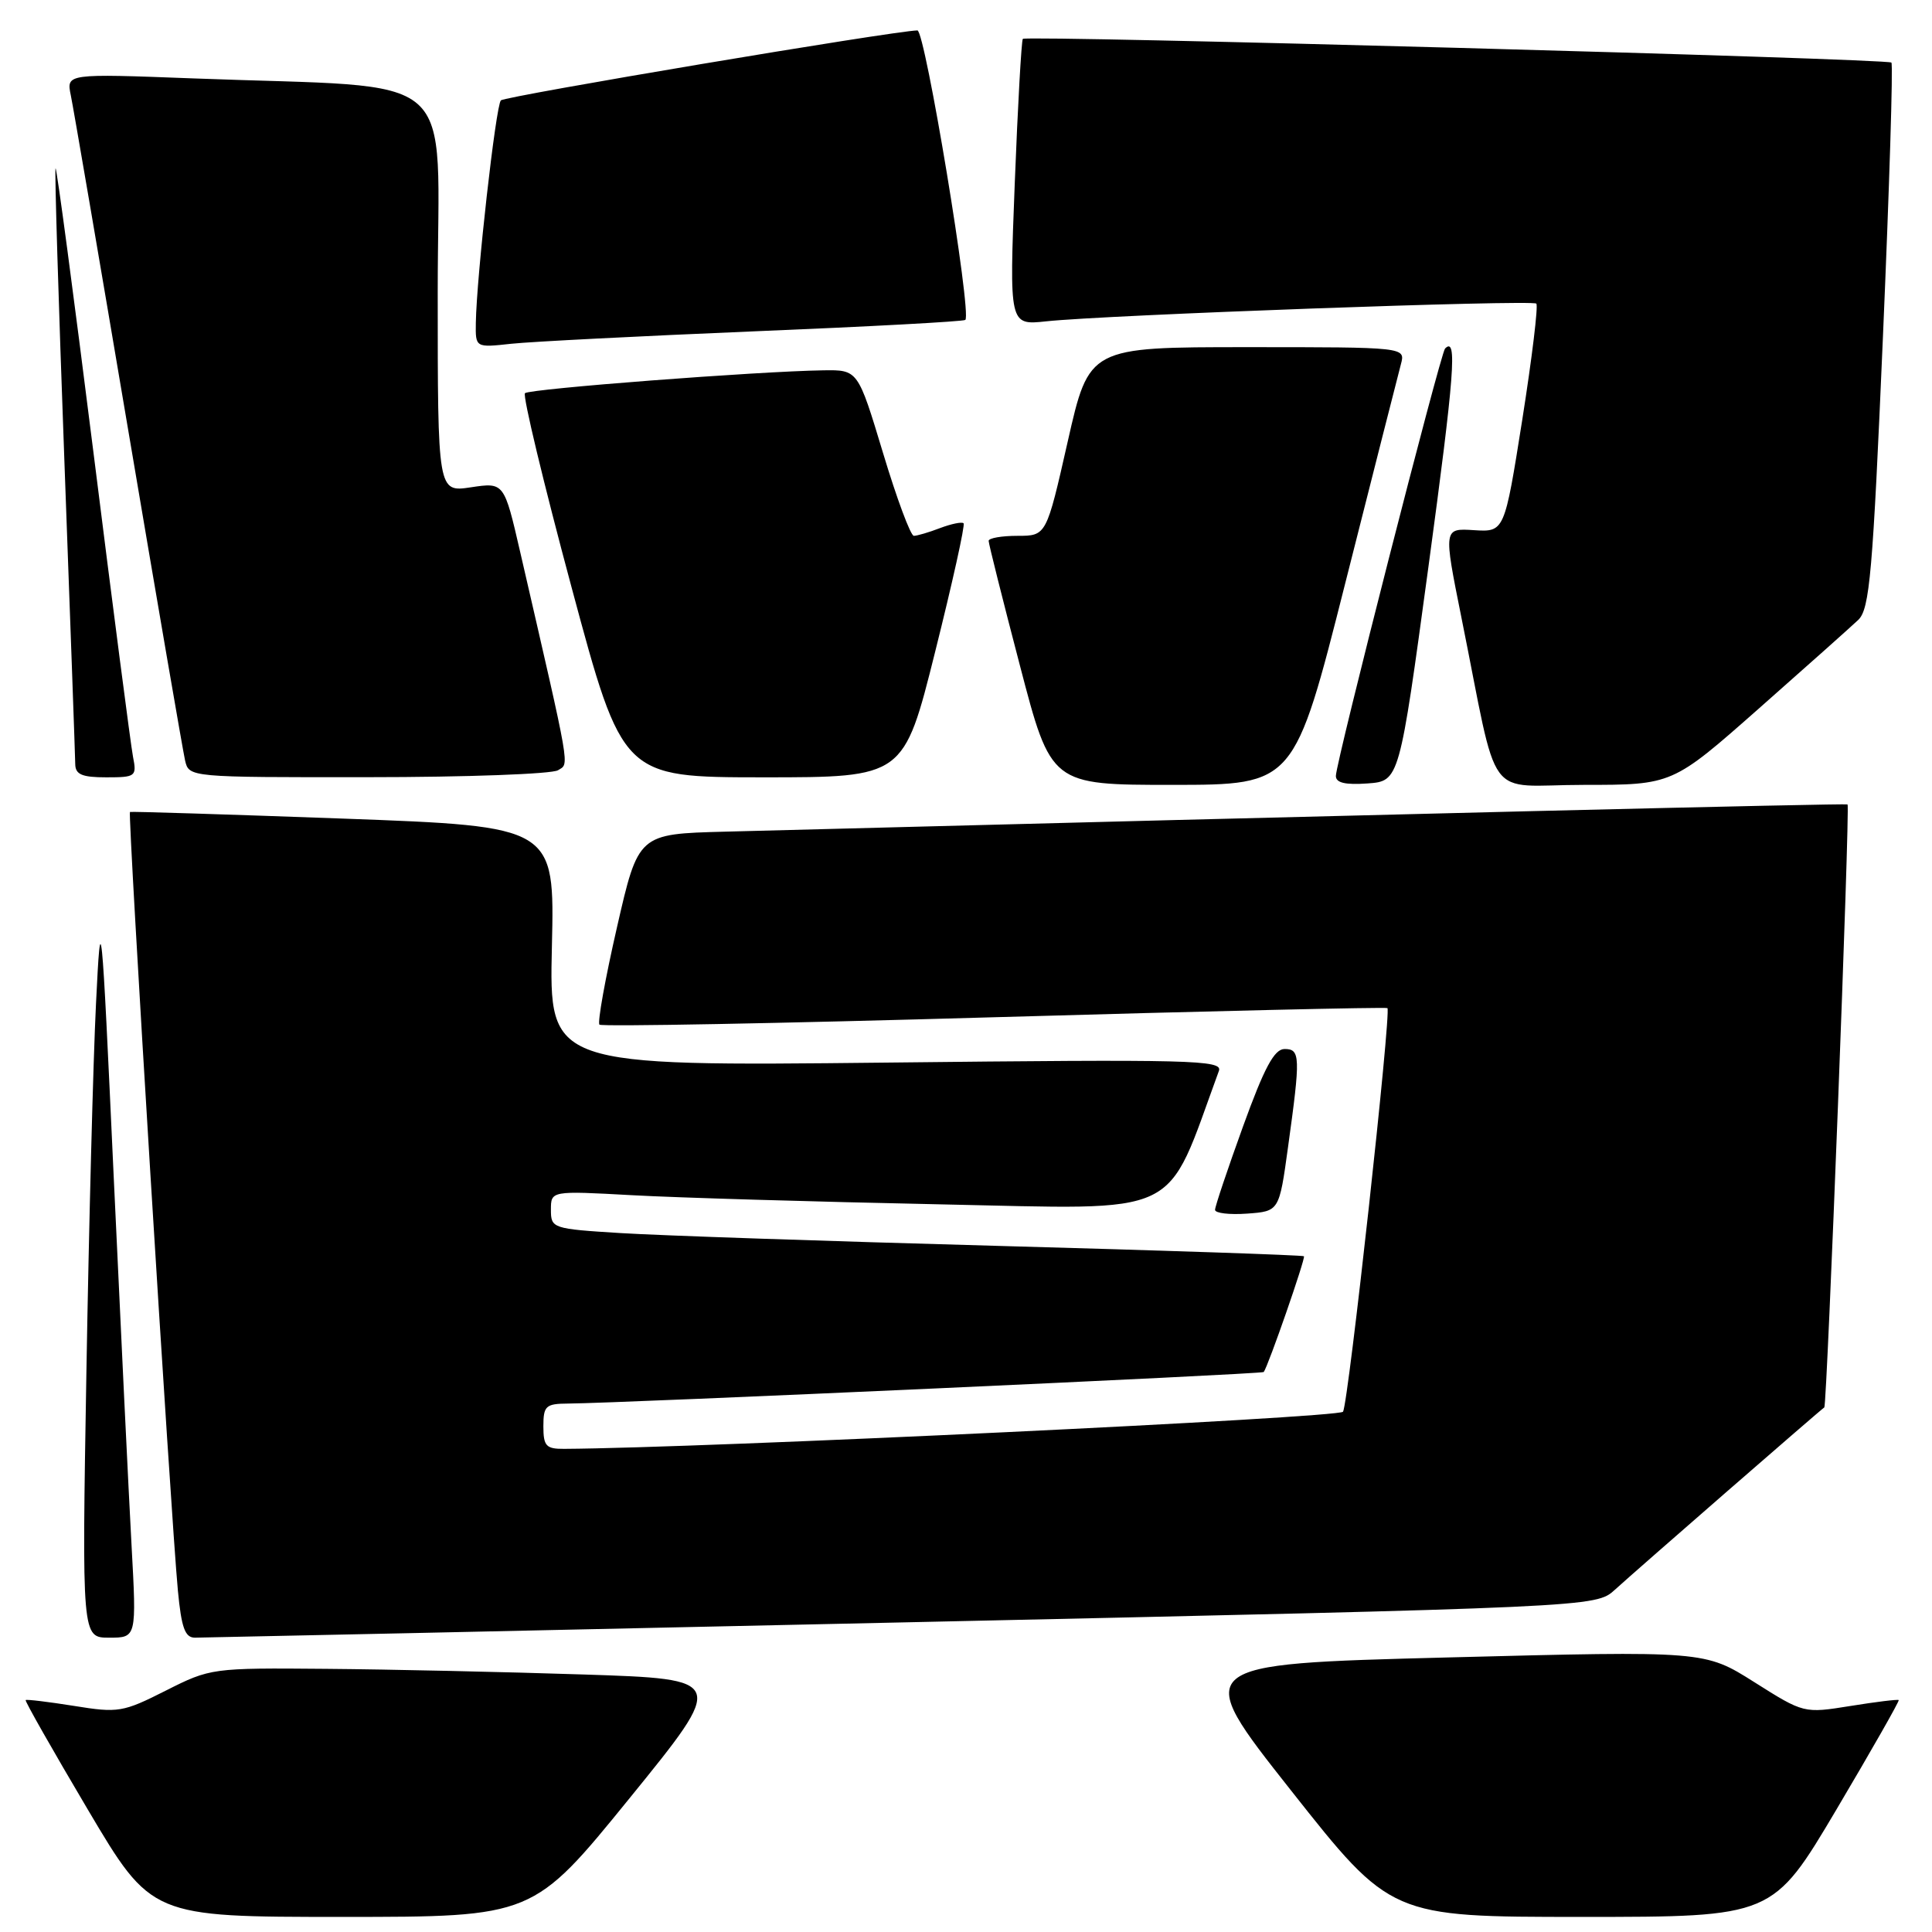 <?xml version="1.0" encoding="UTF-8" standalone="no"?>
<!DOCTYPE svg PUBLIC "-//W3C//DTD SVG 1.1//EN" "http://www.w3.org/Graphics/SVG/1.1/DTD/svg11.dtd" >
<svg xmlns="http://www.w3.org/2000/svg" xmlns:xlink="http://www.w3.org/1999/xlink" version="1.1" viewBox="0 0 256 256">
 <g >
 <path fill="currentColor"
d=" M 83.44 238.25 C 96.23 222.50 96.23 222.50 77.37 221.88 C 66.99 221.54 51.62 221.20 43.22 221.13 C 28.09 221.00 27.88 221.03 21.96 224.02 C 16.28 226.89 15.66 226.99 9.80 226.04 C 6.40 225.50 3.52 225.15 3.40 225.27 C 3.28 225.40 6.98 231.91 11.62 239.75 C 20.06 254.00 20.06 254.00 45.35 254.00 C 70.64 254.00 70.64 254.00 83.44 238.25 Z  M 243.35 239.75 C 247.99 231.91 251.70 225.40 251.59 225.27 C 251.48 225.15 248.60 225.50 245.20 226.05 C 239.02 227.04 239.02 227.04 232.45 222.89 C 225.88 218.74 225.88 218.74 191.86 219.62 C 157.84 220.50 157.84 220.50 171.07 237.25 C 184.30 254.00 184.30 254.00 209.60 254.00 C 234.90 254.00 234.90 254.00 243.35 239.75 Z  M 17.43 204.75 C 17.06 198.01 16.00 176.07 15.07 156.00 C 13.43 120.40 13.37 119.83 12.72 133.00 C 12.35 140.43 11.78 162.36 11.45 181.75 C 10.85 217.00 10.85 217.00 14.47 217.00 C 18.10 217.00 18.10 217.00 17.43 204.75 Z  M 119.47 214.98 C 211.43 212.96 211.43 212.96 213.97 210.66 C 217.00 207.90 241.40 186.66 241.73 186.49 C 242.09 186.30 245.16 106.81 244.81 106.59 C 244.56 106.43 183.47 107.91 96.04 110.20 C 84.58 110.50 84.58 110.50 81.75 122.88 C 80.19 129.68 79.15 135.48 79.43 135.77 C 79.72 136.05 103.25 135.61 131.72 134.79 C 160.20 133.97 183.65 133.43 183.84 133.58 C 184.38 134.01 178.67 185.91 177.96 187.06 C 177.47 187.86 93.09 191.88 74.75 191.98 C 72.36 192.00 72.00 191.61 72.00 189.00 C 72.00 186.29 72.31 186.00 75.25 185.98 C 82.40 185.93 167.24 182.08 167.45 181.80 C 168.06 180.98 173.02 166.69 172.78 166.46 C 172.63 166.31 154.28 165.69 132.00 165.08 C 109.72 164.47 87.34 163.71 82.25 163.39 C 73.19 162.83 73.00 162.76 73.00 160.30 C 73.00 157.78 73.00 157.78 83.75 158.37 C 89.66 158.70 108.00 159.24 124.50 159.58 C 157.20 160.25 154.27 161.65 161.51 141.90 C 162.04 140.45 158.03 140.35 117.43 140.80 C 72.76 141.28 72.76 141.28 73.13 125.39 C 73.50 109.50 73.50 109.50 45.50 108.47 C 30.10 107.91 17.37 107.51 17.22 107.59 C 16.90 107.75 22.63 200.77 23.57 210.75 C 24.04 215.69 24.51 217.00 25.83 217.00 C 26.75 217.00 68.88 216.09 119.47 214.98 Z  M 170.67 152.00 C 172.34 139.96 172.30 139.00 170.21 139.00 C 168.85 139.00 167.53 141.46 164.71 149.25 C 162.67 154.89 161.00 159.86 161.00 160.31 C 161.00 160.75 162.91 160.98 165.25 160.81 C 169.50 160.50 169.50 160.50 170.67 152.00 Z  M 178.26 77.25 C 181.98 62.54 185.30 49.49 185.63 48.25 C 186.23 46.00 186.23 46.00 165.27 46.00 C 144.31 46.00 144.31 46.00 141.48 58.50 C 138.65 71.00 138.65 71.00 134.83 71.00 C 132.72 71.00 131.00 71.30 131.00 71.67 C 131.00 72.04 132.86 79.46 135.14 88.17 C 139.27 104.00 139.27 104.00 155.39 104.00 C 171.50 103.99 171.50 103.99 178.26 77.25 Z  M 189.27 75.14 C 192.74 49.53 193.12 44.54 191.48 46.18 C 190.87 46.80 177.03 100.93 177.01 102.81 C 177.00 103.73 178.25 104.02 181.21 103.81 C 185.42 103.50 185.42 103.50 189.27 75.14 Z  M 233.05 93.89 C 239.35 88.33 245.28 83.04 246.23 82.14 C 247.74 80.69 248.15 76.03 249.50 44.60 C 250.35 24.87 250.86 8.52 250.62 8.29 C 250.10 7.77 136.01 4.65 135.53 5.15 C 135.35 5.34 134.86 13.96 134.46 24.30 C 133.73 43.10 133.73 43.10 138.61 42.58 C 146.42 41.73 203.02 39.69 203.57 40.23 C 203.84 40.50 203.00 47.43 201.71 55.61 C 199.35 70.50 199.35 70.50 195.31 70.25 C 191.27 69.99 191.27 69.99 193.63 81.75 C 198.72 106.99 196.54 104.00 209.87 104.00 C 221.60 104.00 221.60 104.00 233.05 93.89 Z  M 17.62 100.25 C 17.33 98.74 14.96 80.52 12.36 59.77 C 9.75 39.02 7.51 22.16 7.36 22.30 C 7.22 22.44 7.75 39.87 8.53 61.03 C 9.31 82.19 9.96 100.29 9.97 101.25 C 9.99 102.63 10.87 103.00 14.08 103.00 C 17.99 103.00 18.14 102.89 17.62 100.25 Z  M 73.94 102.06 C 75.46 101.10 75.73 102.68 68.94 73.20 C 66.80 63.91 66.80 63.91 62.40 64.57 C 58.00 65.23 58.00 65.23 58.00 38.72 C 58.00 8.57 61.65 11.77 25.64 10.39 C 8.79 9.75 8.79 9.75 9.38 12.62 C 9.71 14.21 13.13 34.17 16.99 57.00 C 20.85 79.83 24.24 99.51 24.52 100.75 C 25.04 103.00 25.04 103.00 48.77 102.98 C 61.82 102.98 73.15 102.56 73.94 102.06 Z  M 123.91 86.37 C 126.20 77.22 127.90 69.56 127.68 69.34 C 127.46 69.12 126.06 69.41 124.57 69.97 C 123.09 70.54 121.52 71.00 121.09 71.00 C 120.66 71.00 118.82 66.05 117.00 60.00 C 113.68 49.00 113.68 49.00 109.09 49.07 C 100.40 49.20 70.15 51.52 69.56 52.10 C 69.24 52.42 72.02 64.01 75.74 77.84 C 82.50 102.99 82.50 102.99 101.13 103.00 C 119.75 103.00 119.75 103.00 123.91 86.37 Z  M 100.00 43.90 C 115.12 43.28 127.69 42.60 127.91 42.39 C 128.80 41.57 122.58 4.00 121.56 4.03 C 118.25 4.12 66.93 12.74 66.37 13.30 C 65.70 13.97 63.15 36.62 63.05 42.78 C 63.00 46.07 63.00 46.07 67.75 45.55 C 70.36 45.27 84.88 44.53 100.00 43.90 Z "/>
</g>
</svg>